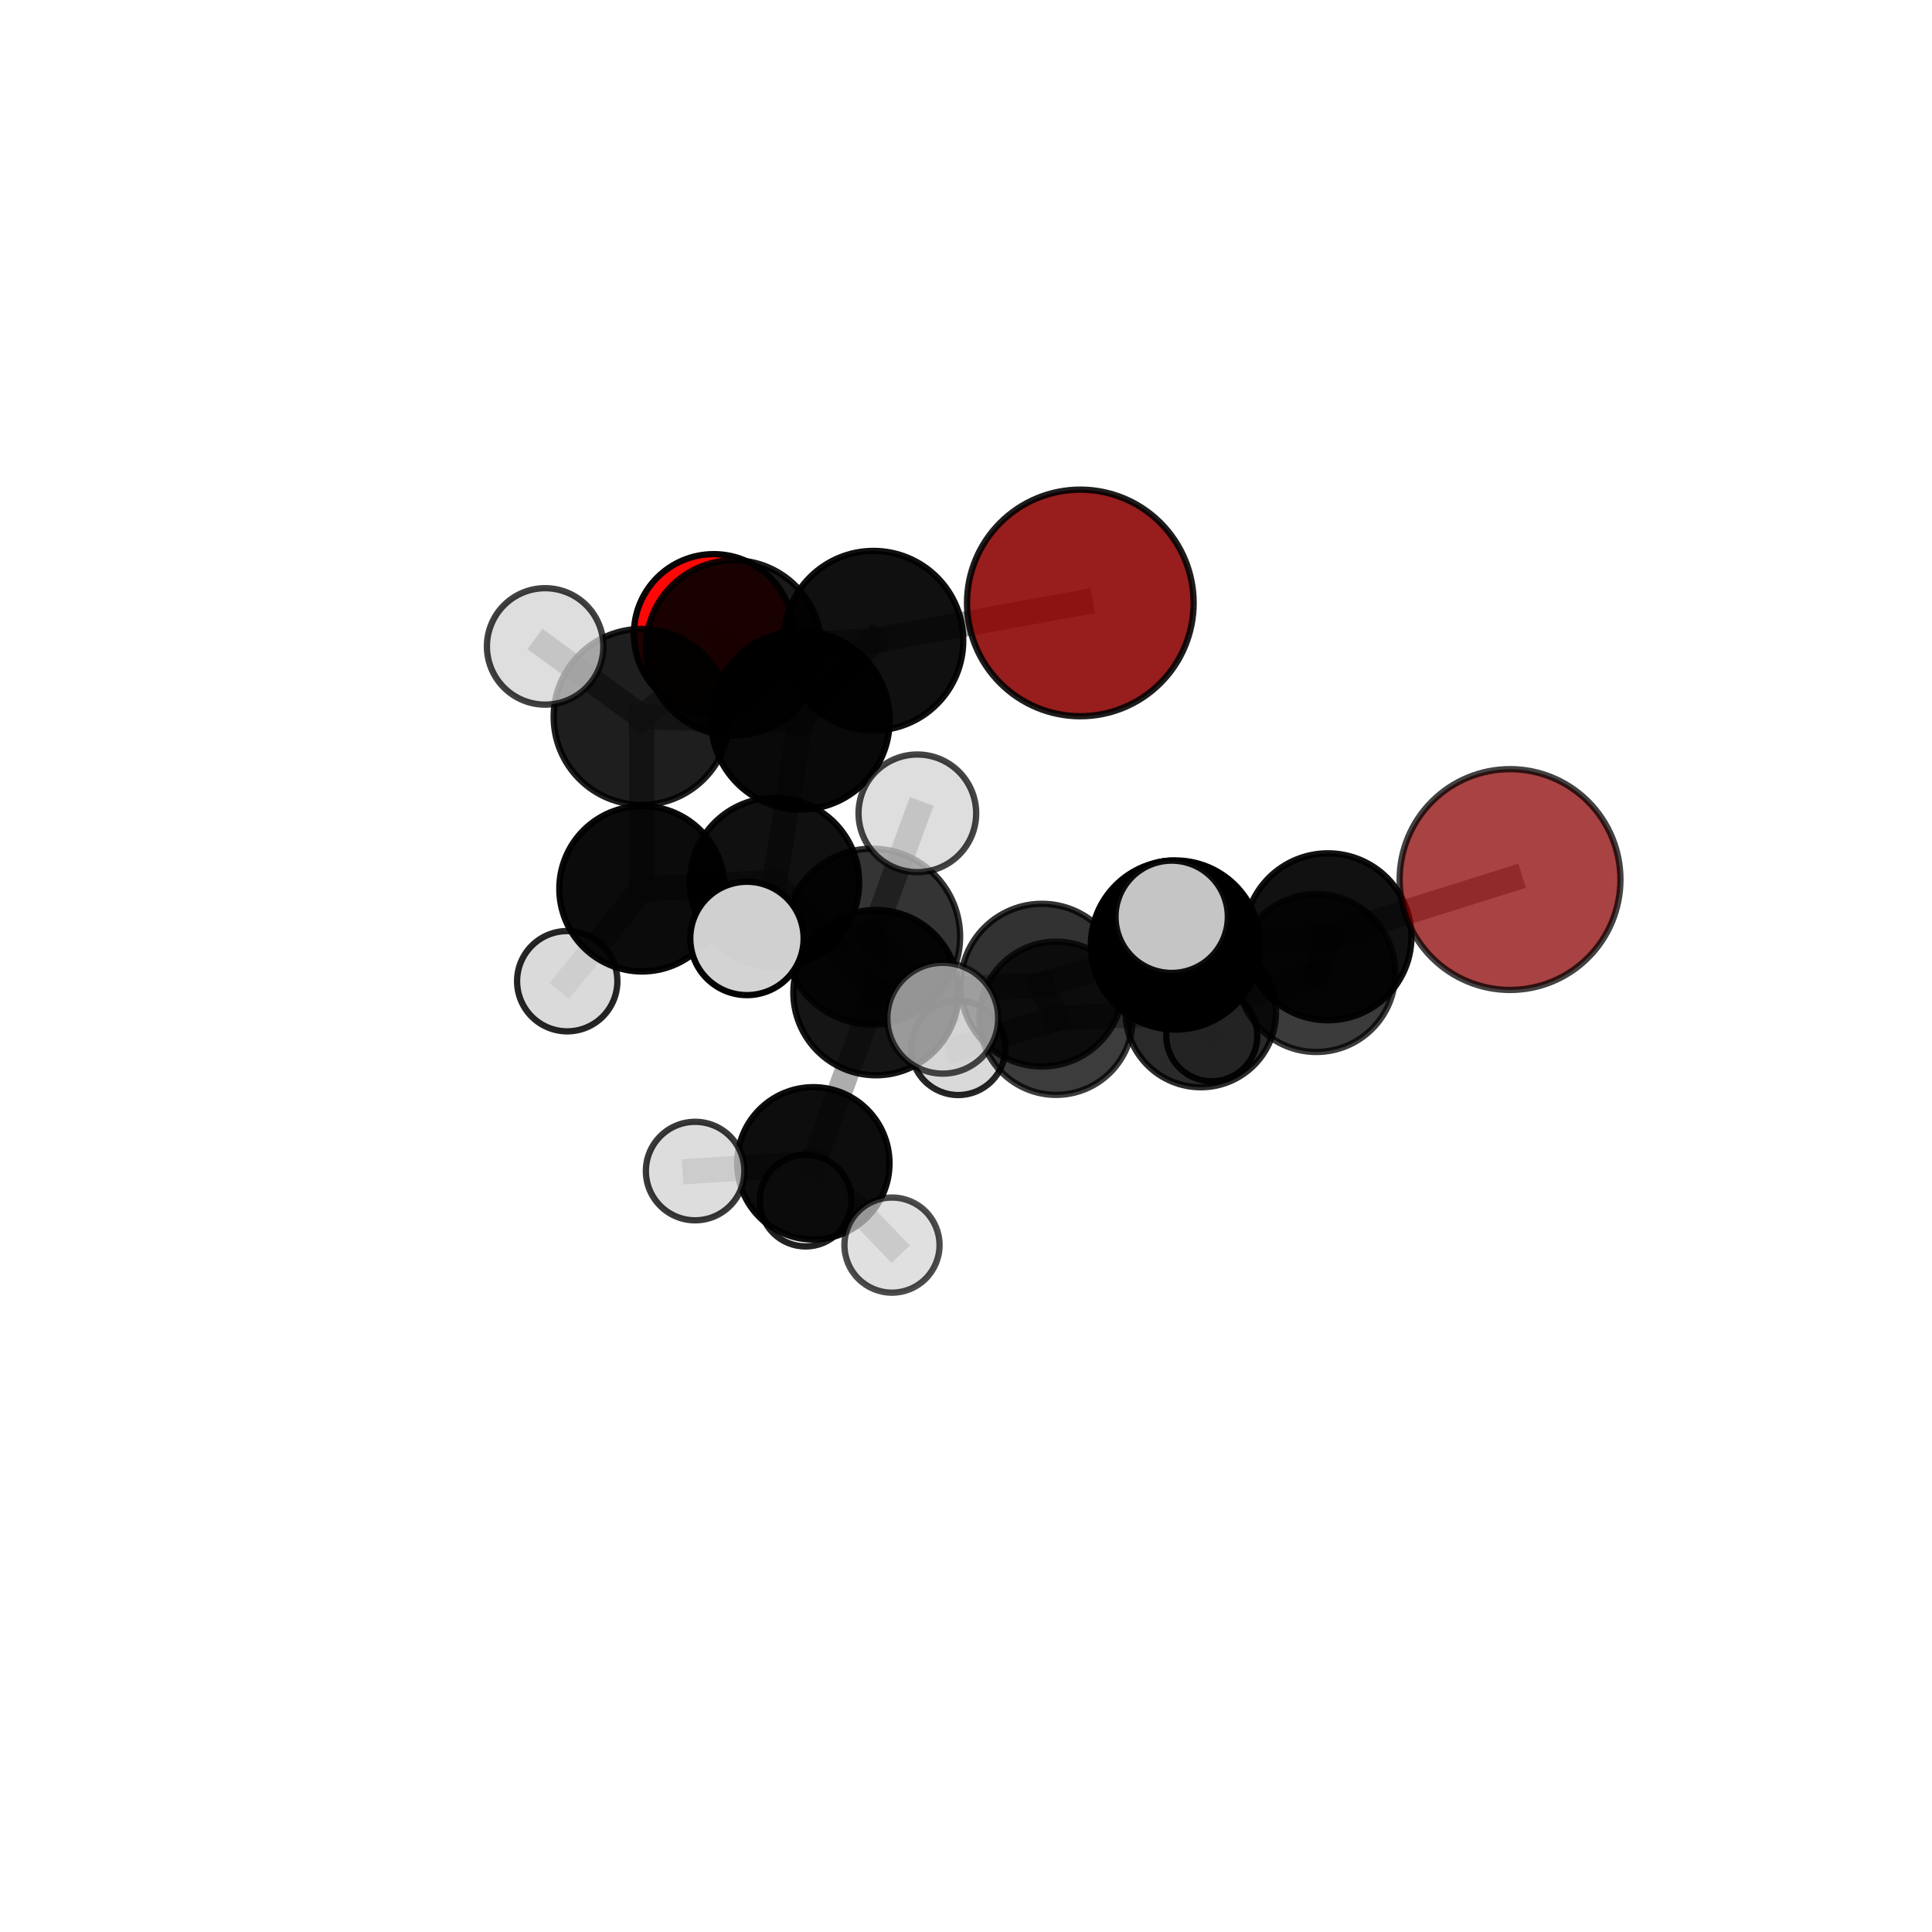 <?xml version="1.0" encoding="utf-8" standalone="no"?>
<!DOCTYPE svg PUBLIC "-//W3C//DTD SVG 1.1//EN"
  "http://www.w3.org/Graphics/SVG/1.1/DTD/svg11.dtd">
<svg xmlns:xlink="http://www.w3.org/1999/xlink" width="153pt" height="153pt" viewBox="0 0 153 153" xmlns="http://www.w3.org/2000/svg" version="1.1">
 <defs>
  <style type="text/css">*{stroke-linejoin: round; stroke-linecap: butt}</style>
 </defs>
 <g id="figure_1">
  <g id="patch_1">
   <path d="M 0 153 
L 153 153 
L 153 0 
L 0 0 
L 0 153 
z
" style="fill: none"/>
  </g>
  <g id="patch_2">
   <path d="M 7.2 145.8 
L 145.8 145.8 
L 145.8 7.2 
L 7.2 7.2 
L 7.2 145.8 
z
" style="fill: none"/>
  </g>
  <g id="axes_1">
   <g id="line2d_1">
    <path d="M 85.554 47.748 
L 69.174 50.736 
" clip-path="url(#pa24e6ddc45)" style="fill: none; stroke: #808080; stroke-opacity: 0.773; stroke-width: 2; stroke-linecap: square"/>
   </g>
   <g id="line2d_2">
    <path d="M 69.174 50.736 
L 58.103 51.314 
" clip-path="url(#pa24e6ddc45)" style="fill: none; stroke: #808080; stroke-opacity: 0.757; stroke-width: 2; stroke-linecap: square"/>
   </g>
   <g id="line2d_3">
    <path d="M 119.584 69.654 
L 105.164 74.188 
" clip-path="url(#pa24e6ddc45)" style="fill: none; stroke: #808080; stroke-opacity: 0.719; stroke-width: 2; stroke-linecap: square"/>
   </g>
   <g id="line2d_4">
    <path d="M 105.164 74.188 
L 104.241 77.057 
" clip-path="url(#pa24e6ddc45)" style="fill: none; stroke: #808080; stroke-opacity: 0.667; stroke-width: 2; stroke-linecap: square"/>
   </g>
   <g id="line2d_5">
    <path d="M 56.521 50.206 
L 58.103 51.314 
" clip-path="url(#pa24e6ddc45)" style="fill: none; stroke: #808080; stroke-opacity: 0.732; stroke-width: 2; stroke-linecap: square"/>
   </g>
   <g id="line2d_6">
    <path d="M 69.372 78.608 
L 82.514 78.016 
" clip-path="url(#pa24e6ddc45)" style="fill: none; stroke: #808080; stroke-opacity: 0.676; stroke-width: 2; stroke-linecap: square"/>
   </g>
   <g id="line2d_7">
    <path d="M 69.372 78.608 
L 61.337 69.881 
" clip-path="url(#pa24e6ddc45)" style="fill: none; stroke: #808080; stroke-opacity: 0.695; stroke-width: 2; stroke-linecap: square"/>
   </g>
   <g id="line2d_8">
    <path d="M 69.372 78.608 
L 69.066 74.176 
" clip-path="url(#pa24e6ddc45)" style="fill: none; stroke: #808080; stroke-opacity: 0.715; stroke-width: 2; stroke-linecap: square"/>
   </g>
   <g id="line2d_9">
    <path d="M 69.372 78.608 
L 64.412 92.126 
" clip-path="url(#pa24e6ddc45)" style="fill: none; stroke: #808080; stroke-opacity: 0.647; stroke-width: 2; stroke-linecap: square"/>
   </g>
   <g id="line2d_10">
    <path d="M 82.514 78.016 
L 93.087 74.839 
" clip-path="url(#pa24e6ddc45)" style="fill: none; stroke: #808080; stroke-opacity: 0.687; stroke-width: 2; stroke-linecap: square"/>
   </g>
   <g id="line2d_11">
    <path d="M 82.514 78.016 
L 83.634 80.637 
" clip-path="url(#pa24e6ddc45)" style="fill: none; stroke: #808080; stroke-opacity: 0.642; stroke-width: 2; stroke-linecap: square"/>
   </g>
   <g id="line2d_12">
    <path d="M 61.337 69.881 
L 50.844 70.384 
" clip-path="url(#pa24e6ddc45)" style="fill: none; stroke: #808080; stroke-opacity: 0.695; stroke-width: 2; stroke-linecap: square"/>
   </g>
   <g id="line2d_13">
    <path d="M 61.337 69.881 
L 63.388 57.042 
" clip-path="url(#pa24e6ddc45)" style="fill: none; stroke: #808080; stroke-opacity: 0.735; stroke-width: 2; stroke-linecap: square"/>
   </g>
   <g id="line2d_14">
    <path d="M 69.066 74.176 
L 59.153 74.317 
" clip-path="url(#pa24e6ddc45)" style="fill: none; stroke: #808080; stroke-opacity: 0.752; stroke-width: 2; stroke-linecap: square"/>
   </g>
   <g id="line2d_15">
    <path d="M 69.066 74.176 
L 74.66 80.636 
" clip-path="url(#pa24e6ddc45)" style="fill: none; stroke: #808080; stroke-opacity: 0.74; stroke-width: 2; stroke-linecap: square"/>
   </g>
   <g id="line2d_16">
    <path d="M 69.066 74.176 
L 72.647 64.409 
" clip-path="url(#pa24e6ddc45)" style="fill: none; stroke: #808080; stroke-opacity: 0.774; stroke-width: 2; stroke-linecap: square"/>
   </g>
   <g id="line2d_17">
    <path d="M 64.412 92.126 
L 55.05 92.739 
" clip-path="url(#pa24e6ddc45)" style="fill: none; stroke: #808080; stroke-opacity: 0.615; stroke-width: 2; stroke-linecap: square"/>
   </g>
   <g id="line2d_18">
    <path d="M 64.412 92.126 
L 63.796 95.081 
" clip-path="url(#pa24e6ddc45)" style="fill: none; stroke: #808080; stroke-opacity: 0.587; stroke-width: 2; stroke-linecap: square"/>
   </g>
   <g id="line2d_19">
    <path d="M 64.412 92.126 
L 70.638 98.604 
" clip-path="url(#pa24e6ddc45)" style="fill: none; stroke: #808080; stroke-opacity: 0.601; stroke-width: 2; stroke-linecap: square"/>
   </g>
   <g id="line2d_20">
    <path d="M 93.087 74.839 
L 105.164 74.188 
" clip-path="url(#pa24e6ddc45)" style="fill: none; stroke: #808080; stroke-opacity: 0.699; stroke-width: 2; stroke-linecap: square"/>
   </g>
   <g id="line2d_21">
    <path d="M 93.087 74.839 
L 92.788 72.603 
" clip-path="url(#pa24e6ddc45)" style="fill: none; stroke: #808080; stroke-opacity: 0.726; stroke-width: 2; stroke-linecap: square"/>
   </g>
   <g id="line2d_22">
    <path d="M 83.634 80.637 
L 95.091 80.144 
" clip-path="url(#pa24e6ddc45)" style="fill: none; stroke: #808080; stroke-opacity: 0.608; stroke-width: 2; stroke-linecap: square"/>
   </g>
   <g id="line2d_23">
    <path d="M 83.634 80.637 
L 75.884 82.989 
" clip-path="url(#pa24e6ddc45)" style="fill: none; stroke: #808080; stroke-opacity: 0.6; stroke-width: 2; stroke-linecap: square"/>
   </g>
   <g id="line2d_24">
    <path d="M 50.844 70.384 
L 50.813 56.772 
" clip-path="url(#pa24e6ddc45)" style="fill: none; stroke: #808080; stroke-opacity: 0.716; stroke-width: 2; stroke-linecap: square"/>
   </g>
   <g id="line2d_25">
    <path d="M 50.844 70.384 
L 44.921 77.703 
" clip-path="url(#pa24e6ddc45)" style="fill: none; stroke: #808080; stroke-opacity: 0.66; stroke-width: 2; stroke-linecap: square"/>
   </g>
   <g id="line2d_26">
    <path d="M 63.388 57.042 
L 69.174 50.736 
" clip-path="url(#pa24e6ddc45)" style="fill: none; stroke: #808080; stroke-opacity: 0.767; stroke-width: 2; stroke-linecap: square"/>
   </g>
   <g id="line2d_27">
    <path d="M 63.388 57.042 
L 50.813 56.772 
" clip-path="url(#pa24e6ddc45)" style="fill: none; stroke: #808080; stroke-opacity: 0.755; stroke-width: 2; stroke-linecap: square"/>
   </g>
   <g id="line2d_28">
    <path d="M 50.813 56.772 
L 58.103 51.314 
" clip-path="url(#pa24e6ddc45)" style="fill: none; stroke: #808080; stroke-opacity: 0.746; stroke-width: 2; stroke-linecap: square"/>
   </g>
   <g id="line2d_29">
    <path d="M 50.813 56.772 
L 43.171 51.191 
" clip-path="url(#pa24e6ddc45)" style="fill: none; stroke: #808080; stroke-opacity: 0.768; stroke-width: 2; stroke-linecap: square"/>
   </g>
   <g id="line2d_30">
    <path d="M 95.091 80.144 
L 104.241 77.057 
" clip-path="url(#pa24e6ddc45)" style="fill: none; stroke: #808080; stroke-opacity: 0.621; stroke-width: 2; stroke-linecap: square"/>
   </g>
   <g id="line2d_31">
    <path d="M 95.091 80.144 
L 95.963 82.023 
" clip-path="url(#pa24e6ddc45)" style="fill: none; stroke: #808080; stroke-opacity: 0.58; stroke-width: 2; stroke-linecap: square"/>
   </g>
   <g id="Path3DCollection_1">
    <path d="M 56.521 56.529 
C 58.198 56.529 59.806 55.863 60.992 54.677 
C 62.178 53.491 62.844 51.883 62.844 50.206 
C 62.844 48.529 62.178 46.921 60.992 45.735 
C 59.806 44.549 58.198 43.883 56.521 43.883 
C 54.844 43.883 53.236 44.549 52.05 45.735 
C 50.864 46.921 50.198 48.529 50.198 50.206 
C 50.198 51.883 50.864 53.491 52.05 54.677 
C 53.236 55.863 54.844 56.529 56.521 56.529 
z
" clip-path="url(#pa24e6ddc45)" style="fill: #ff0000; fill-opacity: 0.969; stroke: #000000; stroke-opacity: 0.969; stroke-width: 0.5"/>
    <path d="M 95.963 85.631 
C 96.92 85.631 97.838 85.251 98.515 84.575 
C 99.191 83.898 99.572 82.98 99.572 82.023 
C 99.572 81.066 99.191 80.148 98.515 79.472 
C 97.838 78.795 96.92 78.415 95.963 78.415 
C 95.006 78.415 94.088 78.795 93.412 79.472 
C 92.735 80.148 92.355 81.066 92.355 82.023 
C 92.355 82.98 92.735 83.898 93.412 84.575 
C 94.088 85.251 95.006 85.631 95.963 85.631 
z
" clip-path="url(#pa24e6ddc45)" style="fill: #d3d3d3; fill-opacity: 0.932; stroke: #000000; stroke-opacity: 0.932; stroke-width: 0.5"/>
    <path d="M 58.103 58.259 
C 59.945 58.259 61.712 57.527 63.014 56.225 
C 64.317 54.922 65.049 53.156 65.049 51.314 
C 65.049 49.472 64.317 47.705 63.014 46.402 
C 61.712 45.1 59.945 44.368 58.103 44.368 
C 56.261 44.368 54.494 45.1 53.192 46.402 
C 51.889 47.705 51.157 49.472 51.157 51.314 
C 51.157 53.156 51.889 54.922 53.192 56.225 
C 54.494 57.527 56.261 58.259 58.103 58.259 
z
" clip-path="url(#pa24e6ddc45)" style="fill-opacity: 0.899; stroke: #000000; stroke-opacity: 0.899; stroke-width: 0.5"/>
    <path d="M 75.884 86.72 
C 76.874 86.72 77.823 86.327 78.523 85.627 
C 79.222 84.928 79.616 83.978 79.616 82.989 
C 79.616 81.999 79.222 81.05 78.523 80.35 
C 77.823 79.65 76.874 79.257 75.884 79.257 
C 74.894 79.257 73.945 79.65 73.245 80.35 
C 72.546 81.05 72.152 81.999 72.152 82.989 
C 72.152 83.978 72.546 84.928 73.245 85.627 
C 73.945 86.327 74.894 86.72 75.884 86.72 
z
" clip-path="url(#pa24e6ddc45)" style="fill: #d3d3d3; fill-opacity: 0.854; stroke: #000000; stroke-opacity: 0.854; stroke-width: 0.5"/>
    <path d="M 95.091 86.102 
C 96.671 86.102 98.187 85.474 99.304 84.357 
C 100.421 83.24 101.049 81.724 101.049 80.144 
C 101.049 78.564 100.421 77.048 99.304 75.931 
C 98.187 74.814 96.671 74.186 95.091 74.186 
C 93.511 74.186 91.995 74.814 90.878 75.931 
C 89.761 77.048 89.133 78.564 89.133 80.144 
C 89.133 81.724 89.761 83.24 90.878 84.357 
C 91.995 85.474 93.511 86.102 95.091 86.102 
z
" clip-path="url(#pa24e6ddc45)" style="fill-opacity: 0.835; stroke: #000000; stroke-opacity: 0.835; stroke-width: 0.5"/>
    <path d="M 85.554 56.721 
C 87.933 56.721 90.216 55.776 91.898 54.093 
C 93.581 52.411 94.527 50.128 94.527 47.748 
C 94.527 45.369 93.581 43.086 91.898 41.404 
C 90.216 39.721 87.933 38.776 85.554 38.776 
C 83.174 38.776 80.892 39.721 79.209 41.404 
C 77.526 43.086 76.581 45.369 76.581 47.748 
C 76.581 50.128 77.526 52.411 79.209 54.093 
C 80.892 55.776 83.174 56.721 85.554 56.721 
z
" clip-path="url(#pa24e6ddc45)" style="fill: #8b0000; fill-opacity: 0.883; stroke: #000000; stroke-opacity: 0.883; stroke-width: 0.5"/>
    <path d="M 69.174 57.845 
C 71.059 57.845 72.867 57.096 74.2 55.762 
C 75.534 54.429 76.283 52.621 76.283 50.736 
C 76.283 48.85 75.534 47.042 74.2 45.709 
C 72.867 44.376 71.059 43.627 69.174 43.627 
C 67.288 43.627 65.48 44.376 64.147 45.709 
C 62.814 47.042 62.065 48.85 62.065 50.736 
C 62.065 52.621 62.814 54.429 64.147 55.762 
C 65.48 57.096 67.288 57.845 69.174 57.845 
z
" clip-path="url(#pa24e6ddc45)" style="fill-opacity: 0.934; stroke: #000000; stroke-opacity: 0.934; stroke-width: 0.5"/>
    <path d="M 83.634 86.706 
C 85.243 86.706 86.787 86.067 87.925 84.929 
C 89.063 83.791 89.703 82.247 89.703 80.637 
C 89.703 79.028 89.063 77.484 87.925 76.346 
C 86.787 75.208 85.243 74.569 83.634 74.569 
C 82.024 74.569 80.48 75.208 79.342 76.346 
C 78.204 77.484 77.565 79.028 77.565 80.637 
C 77.565 82.247 78.204 83.791 79.342 84.929 
C 80.48 86.067 82.024 86.706 83.634 86.706 
z
" clip-path="url(#pa24e6ddc45)" style="fill-opacity: 0.763; stroke: #000000; stroke-opacity: 0.763; stroke-width: 0.5"/>
    <path d="M 50.813 63.738 
C 52.661 63.738 54.433 63.004 55.739 61.698 
C 57.046 60.391 57.78 58.619 57.78 56.772 
C 57.78 54.924 57.046 53.152 55.739 51.846 
C 54.433 50.539 52.661 49.805 50.813 49.805 
C 48.966 49.805 47.194 50.539 45.887 51.846 
C 44.581 53.152 43.847 54.924 43.847 56.772 
C 43.847 58.619 44.581 60.391 45.887 61.698 
C 47.194 63.004 48.966 63.738 50.813 63.738 
z
" clip-path="url(#pa24e6ddc45)" style="fill-opacity: 0.882; stroke: #000000; stroke-opacity: 0.882; stroke-width: 0.5"/>
    <path d="M 44.921 81.675 
C 45.974 81.675 46.984 81.257 47.729 80.512 
C 48.474 79.767 48.892 78.757 48.892 77.703 
C 48.892 76.65 48.474 75.64 47.729 74.895 
C 46.984 74.15 45.974 73.732 44.921 73.732 
C 43.867 73.732 42.857 74.15 42.112 74.895 
C 41.367 75.64 40.949 76.65 40.949 77.703 
C 40.949 78.757 41.367 79.767 42.112 80.512 
C 42.857 81.257 43.867 81.675 44.921 81.675 
z
" clip-path="url(#pa24e6ddc45)" style="fill: #d3d3d3; fill-opacity: 0.855; stroke: #000000; stroke-opacity: 0.855; stroke-width: 0.5"/>
    <path d="M 104.241 83.309 
C 105.899 83.309 107.49 82.65 108.662 81.478 
C 109.835 80.305 110.494 78.715 110.494 77.057 
C 110.494 75.399 109.835 73.808 108.662 72.636 
C 107.49 71.463 105.899 70.805 104.241 70.805 
C 102.583 70.805 100.993 71.463 99.82 72.636 
C 98.648 73.808 97.989 75.399 97.989 77.057 
C 97.989 78.715 98.648 80.305 99.82 81.478 
C 100.993 82.65 102.583 83.309 104.241 83.309 
z
" clip-path="url(#pa24e6ddc45)" style="fill-opacity: 0.769; stroke: #000000; stroke-opacity: 0.769; stroke-width: 0.5"/>
    <path d="M 50.844 76.934 
C 52.581 76.934 54.247 76.243 55.475 75.015 
C 56.703 73.787 57.393 72.121 57.393 70.384 
C 57.393 68.647 56.703 66.981 55.475 65.752 
C 54.247 64.524 52.581 63.834 50.844 63.834 
C 49.107 63.834 47.441 64.524 46.212 65.752 
C 44.984 66.981 44.294 68.647 44.294 70.384 
C 44.294 72.121 44.984 73.787 46.212 75.015 
C 47.441 76.243 49.107 76.934 50.844 76.934 
z
" clip-path="url(#pa24e6ddc45)" style="fill-opacity: 0.954; stroke: #000000; stroke-opacity: 0.954; stroke-width: 0.5"/>
    <path d="M 43.171 55.802 
C 44.394 55.802 45.567 55.317 46.432 54.452 
C 47.296 53.587 47.782 52.414 47.782 51.191 
C 47.782 49.968 47.296 48.795 46.432 47.93 
C 45.567 47.066 44.394 46.58 43.171 46.58 
C 41.948 46.58 40.775 47.066 39.91 47.93 
C 39.046 48.795 38.56 49.968 38.56 51.191 
C 38.56 52.414 39.046 53.587 39.91 54.452 
C 40.775 55.317 41.948 55.802 43.171 55.802 
z
" clip-path="url(#pa24e6ddc45)" style="fill: #d3d3d3; fill-opacity: 0.75; stroke: #000000; stroke-opacity: 0.75; stroke-width: 0.5"/>
    <path d="M 63.388 64.109 
C 65.262 64.109 67.06 63.364 68.385 62.039 
C 69.711 60.714 70.455 58.916 70.455 57.042 
C 70.455 55.167 69.711 53.37 68.385 52.044 
C 67.06 50.719 65.262 49.974 63.388 49.974 
C 61.514 49.974 59.716 50.719 58.391 52.044 
C 57.065 53.37 56.321 55.167 56.321 57.042 
C 56.321 58.916 57.065 60.714 58.391 62.039 
C 59.716 63.364 61.514 64.109 63.388 64.109 
z
" clip-path="url(#pa24e6ddc45)" style="fill-opacity: 0.962; stroke: #000000; stroke-opacity: 0.962; stroke-width: 0.5"/>
    <path d="M 63.796 98.71 
C 64.759 98.71 65.682 98.328 66.363 97.647 
C 67.043 96.966 67.426 96.043 67.426 95.081 
C 67.426 94.118 67.043 93.195 66.363 92.514 
C 65.682 91.834 64.759 91.451 63.796 91.451 
C 62.834 91.451 61.91 91.834 61.23 92.514 
C 60.549 93.195 60.167 94.118 60.167 95.081 
C 60.167 96.043 60.549 96.966 61.23 97.647 
C 61.91 98.328 62.834 98.71 63.796 98.71 
z
" clip-path="url(#pa24e6ddc45)" style="fill: #d3d3d3; fill-opacity: 0.866; stroke: #000000; stroke-opacity: 0.866; stroke-width: 0.5"/>
    <path d="M 61.337 76.585 
C 63.114 76.585 64.82 75.878 66.077 74.621 
C 67.334 73.364 68.04 71.659 68.04 69.881 
C 68.04 68.104 67.334 66.399 66.077 65.142 
C 64.82 63.885 63.114 63.178 61.337 63.178 
C 59.559 63.178 57.854 63.885 56.597 65.142 
C 55.34 66.399 54.634 68.104 54.634 69.881 
C 54.634 71.659 55.34 73.364 56.597 74.621 
C 57.854 75.878 59.559 76.585 61.337 76.585 
z
" clip-path="url(#pa24e6ddc45)" style="fill-opacity: 0.934; stroke: #000000; stroke-opacity: 0.934; stroke-width: 0.5"/>
    <path d="M 82.514 84.459 
C 84.222 84.459 85.861 83.78 87.069 82.572 
C 88.278 81.364 88.956 79.725 88.956 78.016 
C 88.956 76.308 88.278 74.669 87.069 73.461 
C 85.861 72.253 84.222 71.574 82.514 71.574 
C 80.805 71.574 79.166 72.253 77.958 73.461 
C 76.75 74.669 76.071 76.308 76.071 78.016 
C 76.071 79.725 76.75 81.364 77.958 82.572 
C 79.166 83.78 80.805 84.459 82.514 84.459 
z
" clip-path="url(#pa24e6ddc45)" style="fill-opacity: 0.801; stroke: #000000; stroke-opacity: 0.801; stroke-width: 0.5"/>
    <path d="M 105.164 80.8 
C 106.917 80.8 108.599 80.103 109.839 78.864 
C 111.079 77.624 111.775 75.942 111.775 74.188 
C 111.775 72.435 111.079 70.753 109.839 69.513 
C 108.599 68.273 106.917 67.577 105.164 67.577 
C 103.41 67.577 101.728 68.273 100.488 69.513 
C 99.249 70.753 98.552 72.435 98.552 74.188 
C 98.552 75.942 99.249 77.624 100.488 78.864 
C 101.728 80.103 103.41 80.8 105.164 80.8 
z
" clip-path="url(#pa24e6ddc45)" style="fill-opacity: 0.93; stroke: #000000; stroke-opacity: 0.93; stroke-width: 0.5"/>
    <path d="M 64.412 98.156 
C 66.011 98.156 67.545 97.521 68.676 96.39 
C 69.807 95.259 70.442 93.725 70.442 92.126 
C 70.442 90.526 69.807 88.992 68.676 87.862 
C 67.545 86.731 66.011 86.095 64.412 86.095 
C 62.812 86.095 61.278 86.731 60.147 87.862 
C 59.017 88.992 58.381 90.526 58.381 92.126 
C 58.381 93.725 59.017 95.259 60.147 96.39 
C 61.278 97.521 62.812 98.156 64.412 98.156 
z
" clip-path="url(#pa24e6ddc45)" style="fill-opacity: 0.946; stroke: #000000; stroke-opacity: 0.946; stroke-width: 0.5"/>
    <path d="M 69.372 85.153 
C 71.107 85.153 72.772 84.463 73.999 83.236 
C 75.226 82.009 75.916 80.344 75.916 78.608 
C 75.916 76.873 75.226 75.208 73.999 73.981 
C 72.772 72.754 71.107 72.064 69.372 72.064 
C 67.636 72.064 65.972 72.754 64.744 73.981 
C 63.517 75.208 62.828 76.873 62.828 78.608 
C 62.828 80.344 63.517 82.009 64.744 83.236 
C 65.972 84.463 67.636 85.153 69.372 85.153 
z
" clip-path="url(#pa24e6ddc45)" style="fill-opacity: 0.915; stroke: #000000; stroke-opacity: 0.915; stroke-width: 0.5"/>
    <path d="M 93.087 81.535 
C 94.863 81.535 96.566 80.829 97.822 79.574 
C 99.078 78.318 99.783 76.614 99.783 74.839 
C 99.783 73.063 99.078 71.359 97.822 70.104 
C 96.566 68.848 94.863 68.142 93.087 68.142 
C 91.311 68.142 89.608 68.848 88.352 70.104 
C 87.097 71.359 86.391 73.063 86.391 74.839 
C 86.391 76.614 87.097 78.318 88.352 79.574 
C 89.608 80.829 91.311 81.535 93.087 81.535 
z
" clip-path="url(#pa24e6ddc45)" style="stroke: #000000; stroke-width: 0.5"/>
    <path d="M 55.05 96.64 
C 56.084 96.64 57.076 96.229 57.808 95.497 
C 58.539 94.766 58.95 93.774 58.95 92.739 
C 58.95 91.705 58.539 90.713 57.808 89.981 
C 57.076 89.25 56.084 88.839 55.05 88.839 
C 54.015 88.839 53.023 89.25 52.292 89.981 
C 51.56 90.713 51.149 91.705 51.149 92.739 
C 51.149 93.774 51.56 94.766 52.292 95.497 
C 53.023 96.229 54.015 96.64 55.05 96.64 
z
" clip-path="url(#pa24e6ddc45)" style="fill: #d3d3d3; fill-opacity: 0.776; stroke: #000000; stroke-opacity: 0.776; stroke-width: 0.5"/>
    <path d="M 70.638 102.37 
C 71.637 102.37 72.596 101.974 73.302 101.267 
C 74.008 100.561 74.405 99.603 74.405 98.604 
C 74.405 97.605 74.008 96.647 73.302 95.94 
C 72.596 95.234 71.637 94.837 70.638 94.837 
C 69.64 94.837 68.681 95.234 67.975 95.94 
C 67.269 96.647 66.872 97.605 66.872 98.604 
C 66.872 99.603 67.269 100.561 67.975 101.267 
C 68.681 101.974 69.64 102.37 70.638 102.37 
z
" clip-path="url(#pa24e6ddc45)" style="fill: #d3d3d3; fill-opacity: 0.705; stroke: #000000; stroke-opacity: 0.705; stroke-width: 0.5"/>
    <path d="M 119.584 78.396 
C 121.903 78.396 124.127 77.475 125.766 75.836 
C 127.406 74.196 128.327 71.972 128.327 69.654 
C 128.327 67.335 127.406 65.111 125.766 63.472 
C 124.127 61.832 121.903 60.911 119.584 60.911 
C 117.265 60.911 115.041 61.832 113.402 63.472 
C 111.762 65.111 110.841 67.335 110.841 69.654 
C 110.841 71.972 111.762 74.196 113.402 75.836 
C 115.041 77.475 117.265 78.396 119.584 78.396 
z
" clip-path="url(#pa24e6ddc45)" style="fill: #8b0000; fill-opacity: 0.74; stroke: #000000; stroke-opacity: 0.74; stroke-width: 0.5"/>
    <path d="M 92.788 77.051 
C 93.968 77.051 95.099 76.583 95.933 75.748 
C 96.767 74.914 97.236 73.783 97.236 72.603 
C 97.236 71.424 96.767 70.292 95.933 69.458 
C 95.099 68.624 93.968 68.155 92.788 68.155 
C 91.608 68.155 90.477 68.624 89.643 69.458 
C 88.809 70.292 88.34 71.424 88.34 72.603 
C 88.34 73.783 88.809 74.914 89.643 75.748 
C 90.477 76.583 91.608 77.051 92.788 77.051 
z
" clip-path="url(#pa24e6ddc45)" style="fill: #d3d3d3; fill-opacity: 0.934; stroke: #000000; stroke-opacity: 0.934; stroke-width: 0.5"/>
    <path d="M 69.066 81.143 
C 70.914 81.143 72.686 80.409 73.993 79.102 
C 75.299 77.796 76.034 76.023 76.034 74.176 
C 76.034 72.328 75.299 70.555 73.993 69.249 
C 72.686 67.942 70.914 67.208 69.066 67.208 
C 67.219 67.208 65.446 67.942 64.14 69.249 
C 62.833 70.555 62.099 72.328 62.099 74.176 
C 62.099 76.023 62.833 77.796 64.14 79.102 
C 65.446 80.409 67.219 81.143 69.066 81.143 
z
" clip-path="url(#pa24e6ddc45)" style="fill-opacity: 0.795; stroke: #000000; stroke-opacity: 0.795; stroke-width: 0.5"/>
    <path d="M 72.647 69.067 
C 73.883 69.067 75.068 68.577 75.941 67.703 
C 76.815 66.829 77.306 65.645 77.306 64.409 
C 77.306 63.174 76.815 61.989 75.941 61.115 
C 75.068 60.242 73.883 59.751 72.647 59.751 
C 71.412 59.751 70.227 60.242 69.353 61.115 
C 68.48 61.989 67.989 63.174 67.989 64.409 
C 67.989 65.645 68.48 66.829 69.353 67.703 
C 70.227 68.577 71.412 69.067 72.647 69.067 
z
" clip-path="url(#pa24e6ddc45)" style="fill: #d3d3d3; fill-opacity: 0.731; stroke: #000000; stroke-opacity: 0.731; stroke-width: 0.5"/>
    <path d="M 59.153 78.806 
C 60.344 78.806 61.485 78.333 62.327 77.491 
C 63.169 76.649 63.642 75.507 63.642 74.317 
C 63.642 73.126 63.169 71.985 62.327 71.143 
C 61.485 70.301 60.344 69.828 59.153 69.828 
C 57.963 69.828 56.821 70.301 55.979 71.143 
C 55.137 71.985 54.664 73.126 54.664 74.317 
C 54.664 75.507 55.137 76.649 55.979 77.491 
C 56.821 78.333 57.963 78.806 59.153 78.806 
z
" clip-path="url(#pa24e6ddc45)" style="fill: #d3d3d3; fill-opacity: 0.985; stroke: #000000; stroke-opacity: 0.985; stroke-width: 0.5"/>
    <path d="M 74.66 85.024 
C 75.824 85.024 76.94 84.561 77.763 83.738 
C 78.586 82.915 79.048 81.799 79.048 80.636 
C 79.048 79.472 78.586 78.356 77.763 77.533 
C 76.94 76.71 75.824 76.248 74.66 76.248 
C 73.496 76.248 72.38 76.71 71.557 77.533 
C 70.734 78.356 70.272 79.472 70.272 80.636 
C 70.272 81.799 70.734 82.915 71.557 83.738 
C 72.38 84.561 73.496 85.024 74.66 85.024 
z
" clip-path="url(#pa24e6ddc45)" style="fill: #d3d3d3; fill-opacity: 0.7; stroke: #000000; stroke-opacity: 0.7; stroke-width: 0.5"/>
   </g>
  </g>
 </g>
 <defs>
  <clipPath id="pa24e6ddc45">
   <rect x="7.2" y="7.2" width="138.6" height="138.6"/>
  </clipPath>
 </defs>
</svg>
